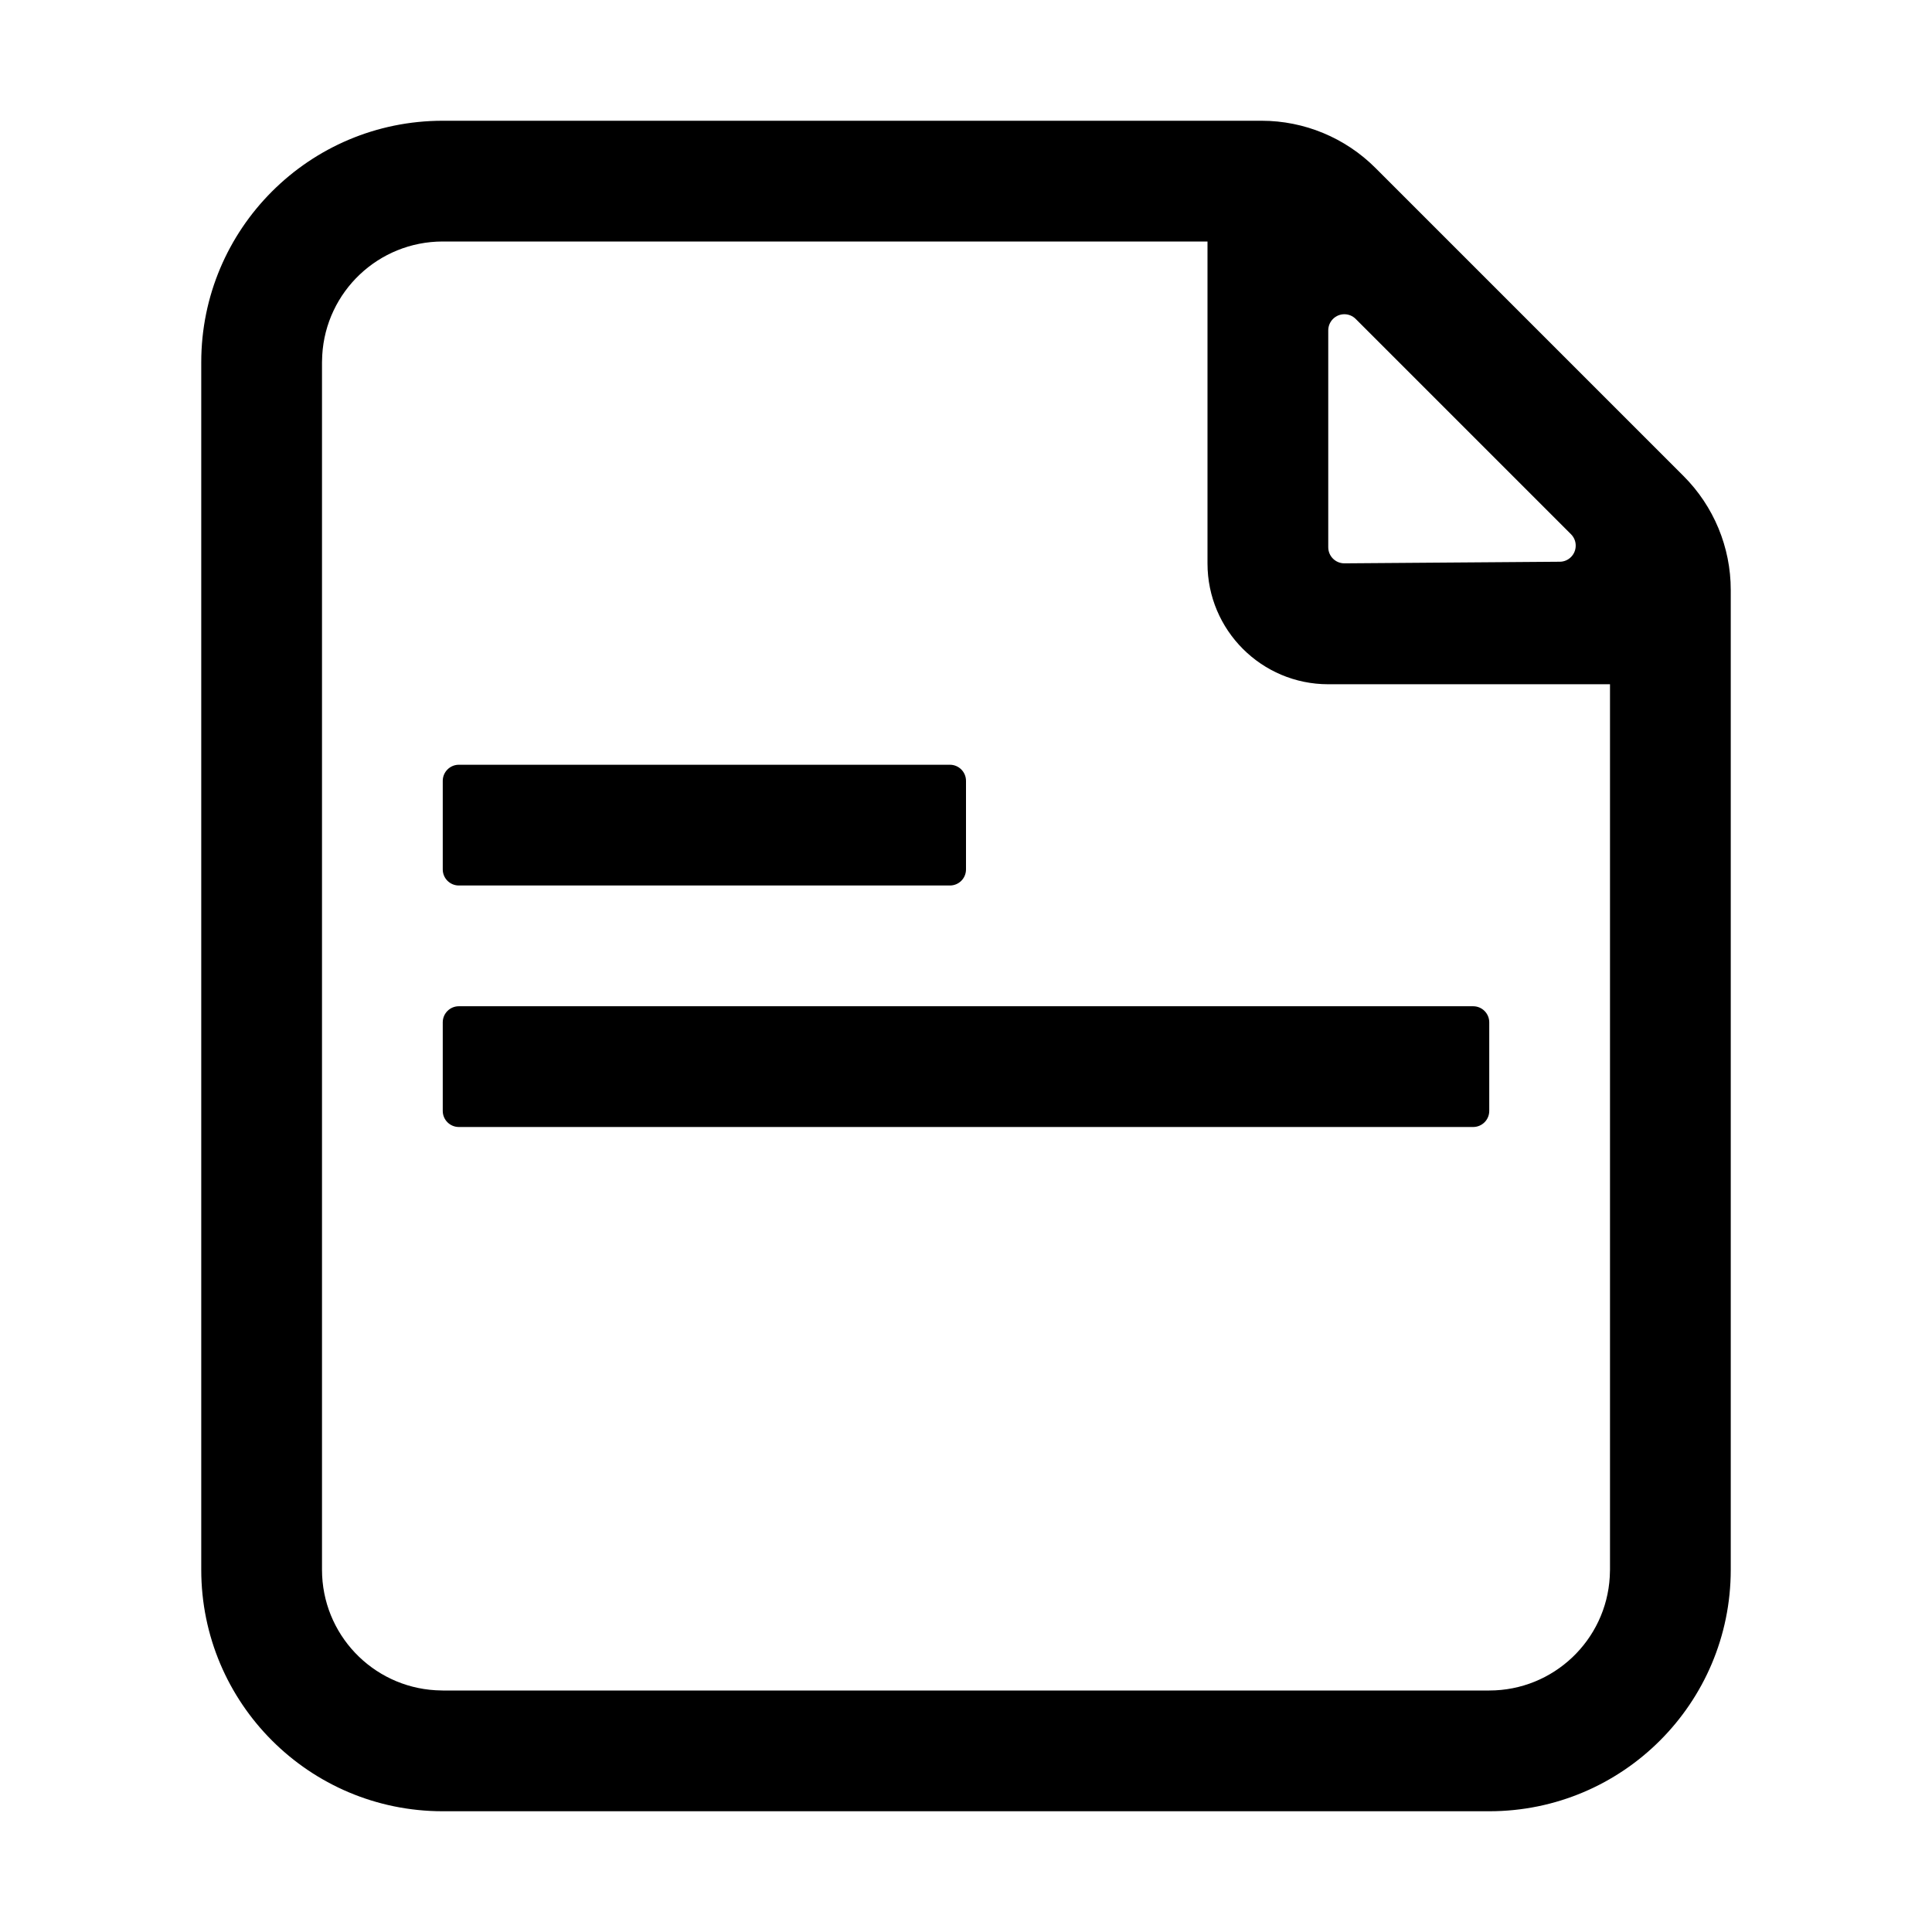 <svg width="24" height="24" viewBox="0 0 24 24" fill="none" xmlns="http://www.w3.org/2000/svg">
<path d="M15.672 1.5C16.202 1.5 16.711 1.711 17.086 2.086L20.914 5.914C21.289 6.289 21.5 6.798 21.5 7.328V19.5C21.5 21.157 20.157 22.5 18.5 22.5H5.5C3.843 22.5 2.5 21.157 2.5 19.5V4.5C2.5 2.843 3.843 1.5 5.5 1.5H15.672ZM15 3H5.5C4.701 3 4.048 3.624 4.003 4.412L4 4.5V19.5C4 20.299 4.624 20.952 5.412 20.997L5.5 21H18.5C19.299 21 19.952 20.375 19.997 19.588L20 19.5V8.5H16.5C15.672 8.5 15 7.828 15 7V3ZM18.5 12.7V13.8C18.5 13.911 18.41 14 18.3 14H5.7C5.59 14 5.5 13.911 5.5 13.8V12.7C5.5 12.589 5.59 12.5 5.7 12.5H18.3C18.41 12.5 18.5 12.589 18.5 12.7ZM12 9.7V10.8C12 10.911 11.911 11 11.8 11H5.7C5.59 11 5.5 10.911 5.5 10.8V9.7C5.5 9.59 5.59 9.5 5.7 9.5H11.8C11.911 9.5 12 9.59 12 9.7ZM16.5 4.104V6.798C16.5 6.909 16.59 6.998 16.7 6.998C16.701 6.998 16.701 6.998 16.701 6.998L19.376 6.978C19.486 6.978 19.575 6.887 19.574 6.777C19.574 6.724 19.553 6.674 19.516 6.637L16.841 3.962C16.763 3.884 16.637 3.884 16.559 3.962C16.521 4 16.5 4.051 16.5 4.104Z" fill="black"/>
</svg>
